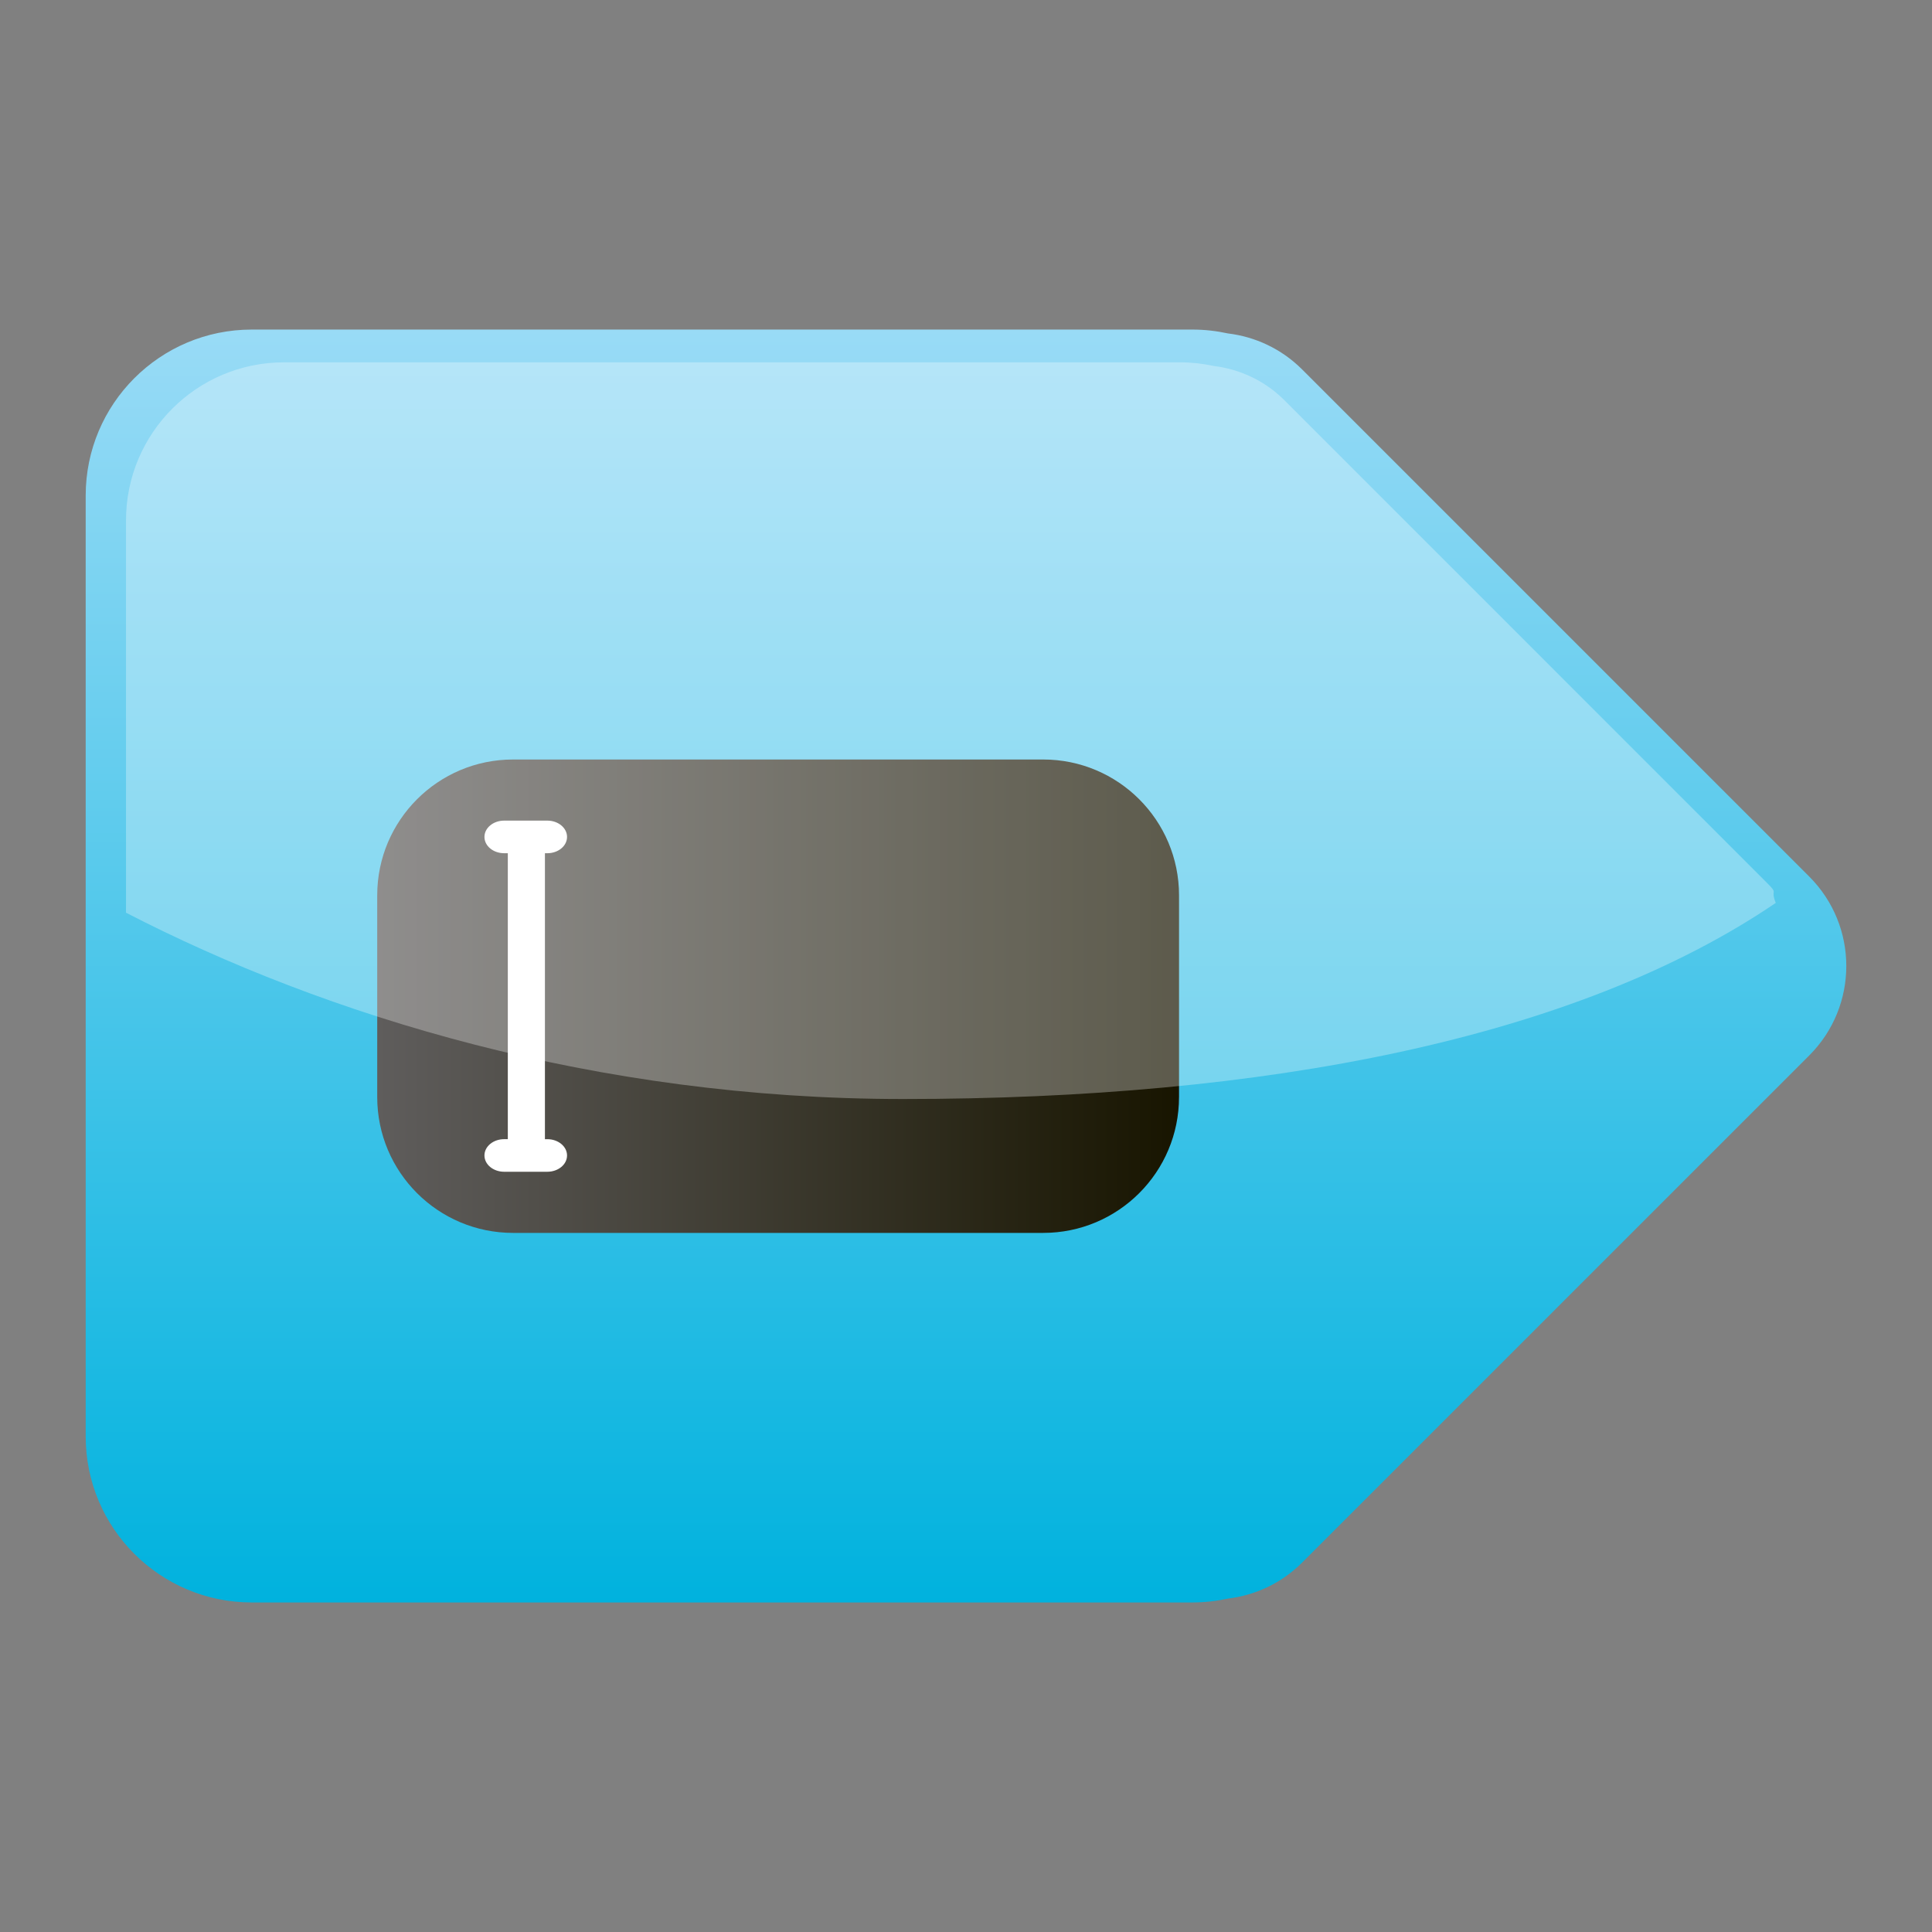 <?xml version="1.0" encoding="utf-8"?>
<!-- Generator: Adobe Illustrator 13.0.0, SVG Export Plug-In . SVG Version: 6.00 Build 14948)  -->
<!DOCTYPE svg PUBLIC "-//W3C//DTD SVG 1.1//EN" "http://www.w3.org/Graphics/SVG/1.1/DTD/svg11.dtd">
<svg version="1.1" id="Layer_1" xmlns="http://www.w3.org/2000/svg" xmlns:xlink="http://www.w3.org/1999/xlink" x="0px" y="0px"
	 width="128px" height="128px" viewBox="0 0 128 128" enable-background="new 0 0 128 128" xml:space="preserve">
<rect x="0" y="0" width="128" height="128" fill="#808080" stroke="none"/>
<g>
	<linearGradient id="SVGID_1_" gradientUnits="userSpaceOnUse" x1="63.999" y1="21.835" x2="63.999" y2="106.168">
		<stop  offset="0" style="stop-color:#99DBF6"/>
		<stop  offset="1" style="stop-color:#00B2DE"/>
	</linearGradient>
	<path fill="url(#SVGID_1_)" d="M119.865,58.073L86.271,24.478c-1.381-1.38-3.123-2.171-4.922-2.388
		c-0.756-0.164-1.537-0.255-2.34-0.255H16.677c-6.076,0-11,4.924-11,11v62.332c0,6.076,4.924,11,11,11H79.01
		c0.807,0,1.59-0.093,2.348-0.257c1.797-0.218,3.535-1.008,4.914-2.387l33.594-33.595C123.141,66.655,123.141,61.347,119.865,58.073
		z"/>
	<g>
		
			<linearGradient id="SVGID_2_" gradientUnits="userSpaceOnUse" x1="-387.628" y1="879.992" x2="-334.507" y2="879.992" gradientTransform="matrix(1 0 0 1 412.62 -813.991)">
			<stop  offset="0" style="stop-color:#5F5D5C"/>
			<stop  offset="1" style="stop-color:#181500"/>
		</linearGradient>
		<path fill="url(#SVGID_2_)" d="M78.113,72.683c0,4.971-4.027,9-9,9H33.992c-4.972,0-9-4.029-9-9V59.319c0-4.971,4.028-9,9-9
			h35.122c4.971,0,9,4.029,9,9V72.683L78.113,72.683z"/>
		<g>
			<g>
				<g>
					<path fill="#FFFFFF" d="M36.262,75.474h-0.159V56.528h0.159c0.722,0,1.306-0.481,1.306-1.08c0-0.596-0.584-1.08-1.306-1.08
						h-2.86c-0.721,0-1.306,0.484-1.306,1.08c0,0.599,0.585,1.08,1.306,1.08h0.242v18.945h-0.242c-0.721,0-1.306,0.482-1.306,1.079
						c0,0.599,0.585,1.08,1.306,1.08h2.86c0.722,0,1.306-0.481,1.306-1.08C37.568,75.957,36.984,75.474,36.262,75.474z"/>
				</g>
			</g>
		</g>
	</g>
	<path opacity="0.3" fill="#FFFFFF" d="M85.1,26.521c-1.314-1.313-2.977-2.067-4.689-2.274c-0.717-0.156-1.463-0.242-2.229-0.242
		H18.824c-5.786,0-10.476,4.689-10.476,10.476v25.988c13.233,6.829,31.114,12.344,51.484,12.344
		c23.933,0,44.519-3.965,57.818-12.993c-0.389-0.952,0.213-0.532-0.561-1.305L85.1,26.521z"/>
</g>
</svg>
